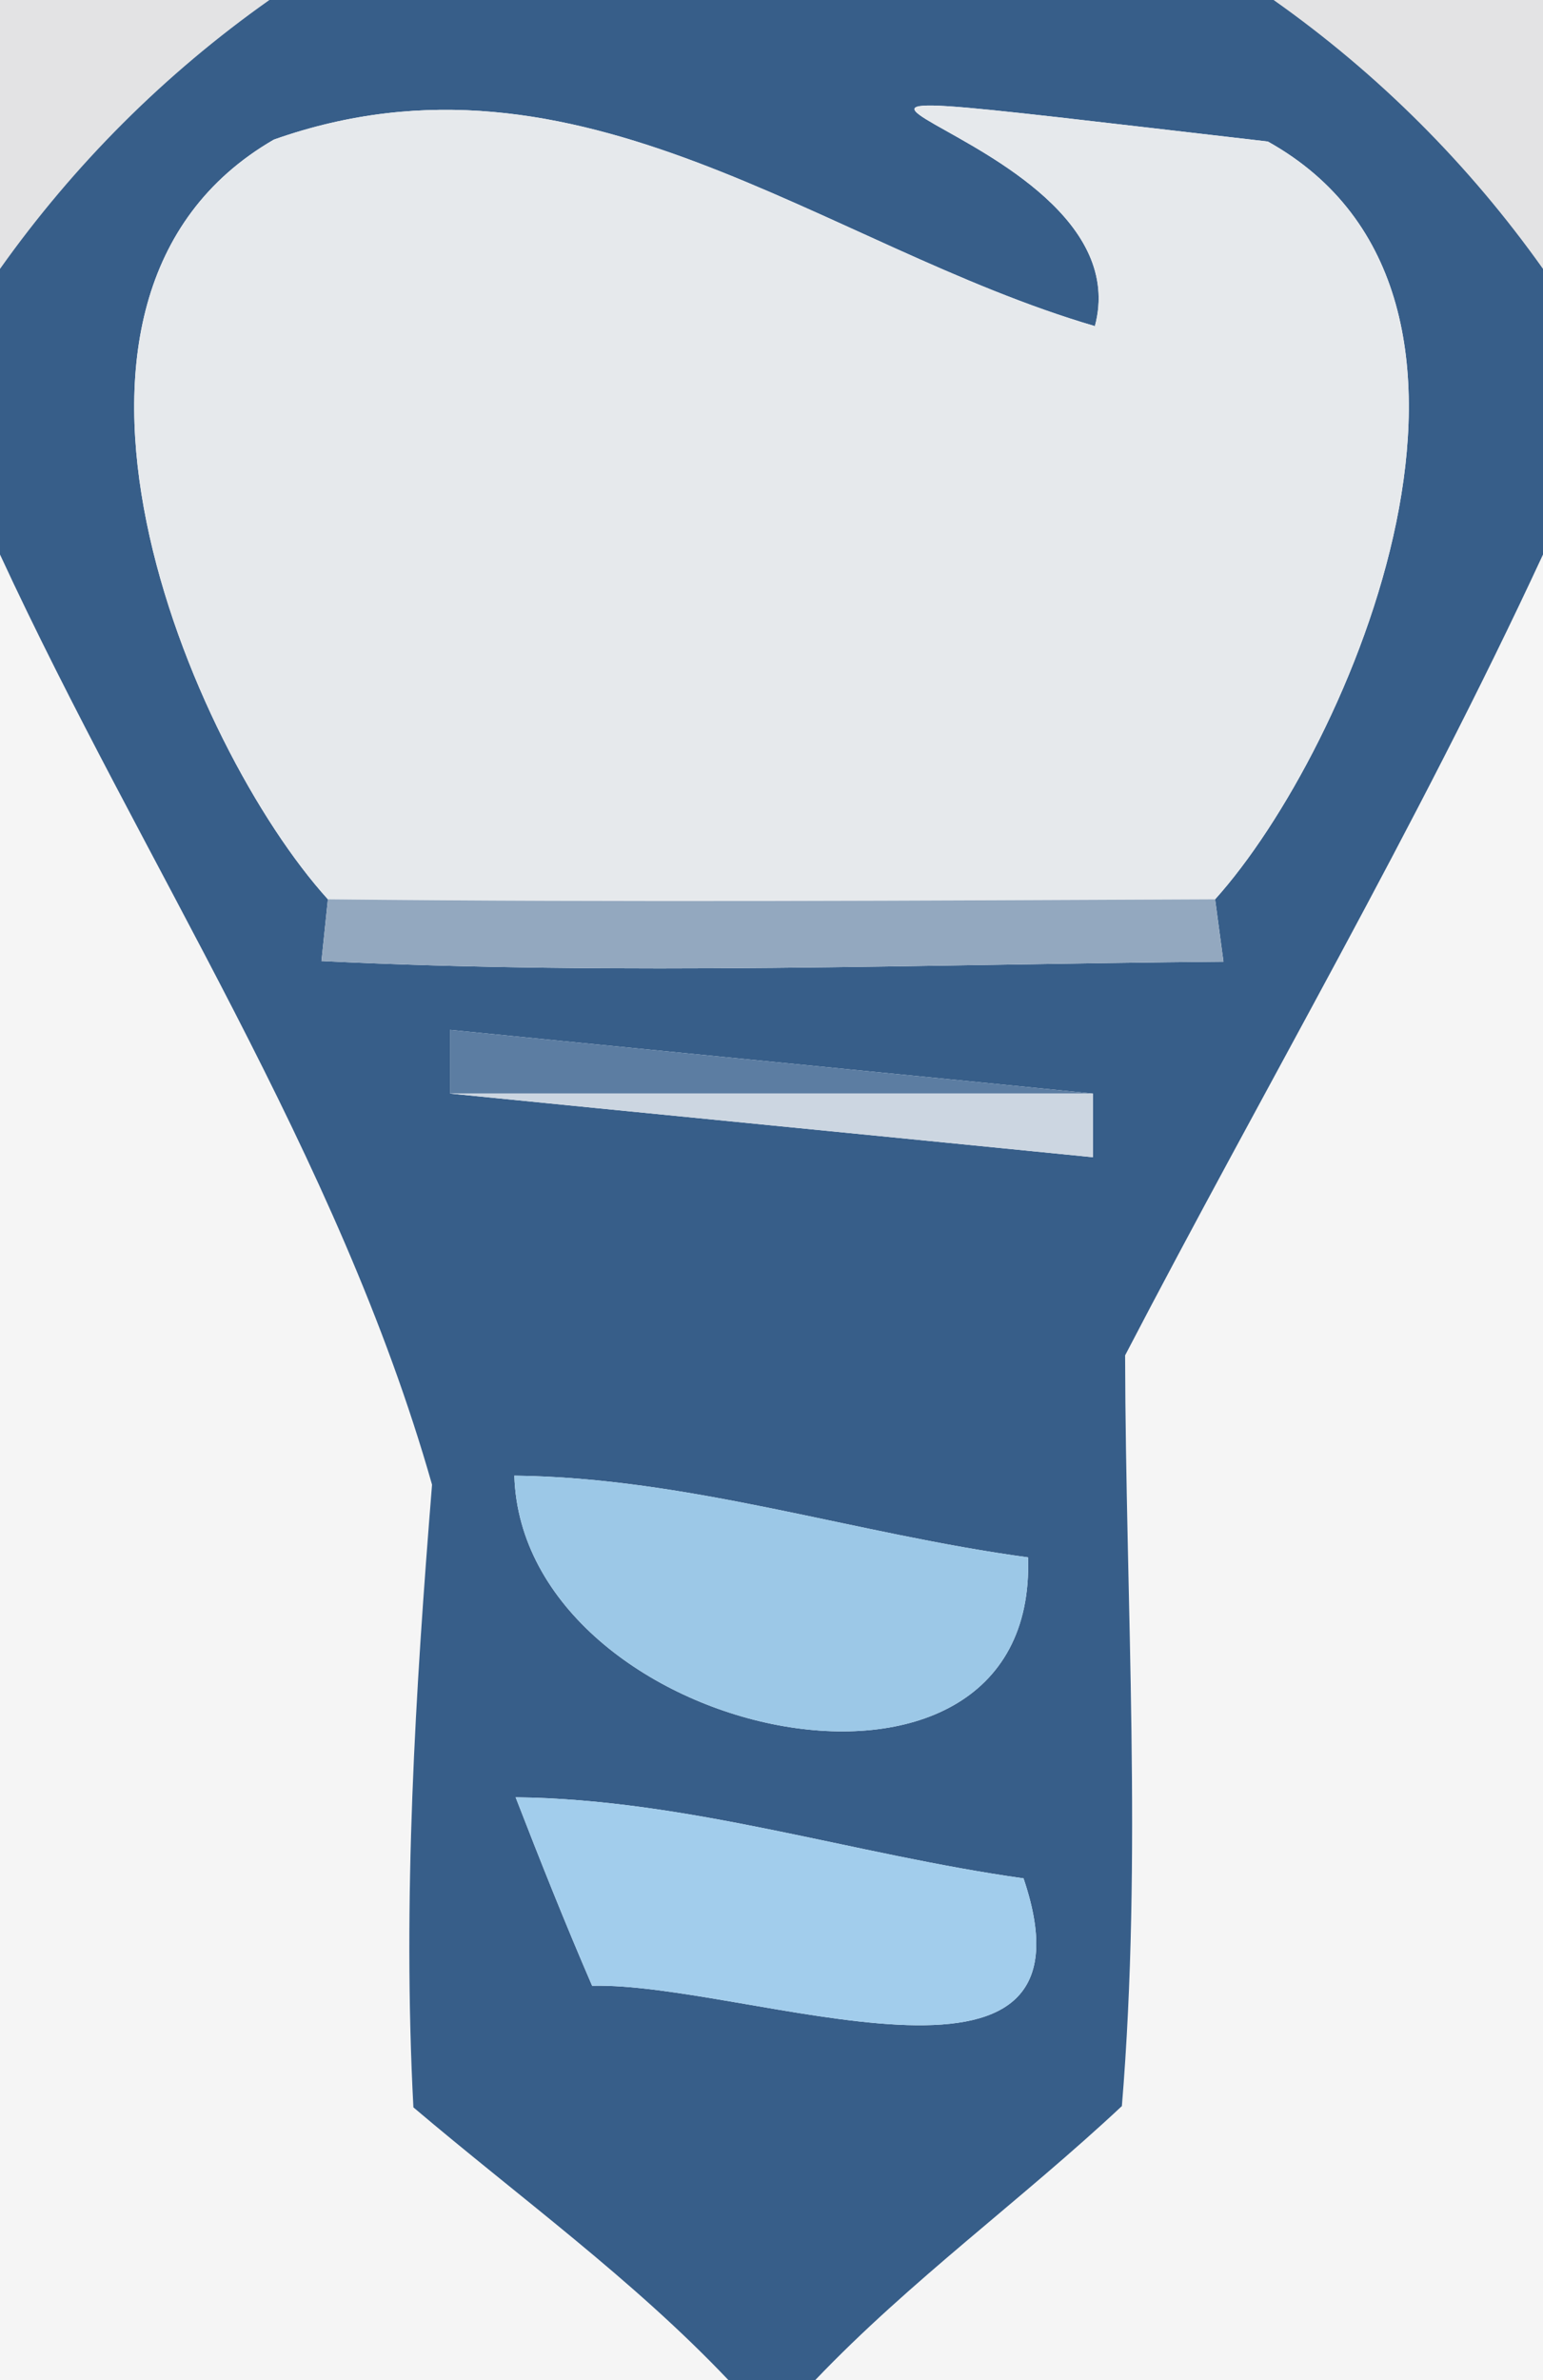<?xml version="1.0" encoding="UTF-8" ?>
<!DOCTYPE svg PUBLIC "-//W3C//DTD SVG 1.1//EN" "http://www.w3.org/Graphics/SVG/1.1/DTD/svg11.dtd">
<svg width="24pt" height="37pt" viewBox="0 0 24 37" version="1.1" xmlns="http://www.w3.org/2000/svg">
<g id="#04090f1c">
<path fill="#04090f" opacity="0.11" d=" M 0.00 0.00 L 4.19 0.00 C 2.56 1.15 1.15 2.56 0.00 4.18 L 0.00 0.00 Z" />
</g>
<g id="#2e5784f2">
<path fill="#2e5784" opacity="0.95" d=" M 4.19 0.00 L 19.81 0.00 C 21.44 1.15 22.85 2.56 24.00 4.18 L 24.00 8.62 C 22.03 12.87 19.66 16.92 17.50 21.07 C 17.51 24.96 17.77 28.86 17.45 32.74 C 15.89 34.20 14.16 35.45 12.68 37.00 L 11.33 37.00 C 9.84 35.43 8.08 34.16 6.43 32.76 C 6.26 29.53 6.46 26.30 6.72 23.08 C 5.26 17.95 2.23 13.44 0.00 8.62 L 0.00 4.18 C 1.15 2.56 2.56 1.15 4.19 0.00 M 4.26 2.17 C -0.01 4.64 2.97 11.63 5.10 13.98 L 5.00 14.94 C 9.67 15.17 14.35 14.99 19.03 14.95 L 18.90 13.98 C 21.00 11.65 24.04 4.61 19.72 2.20 C 8.63 0.92 17.90 1.82 17.03 5.07 C 12.80 3.83 9.02 0.49 4.26 2.17 M 7.00 16.01 L 7.00 17.00 C 9.50 17.25 14.50 17.74 17.00 17.99 L 17.00 17.00 C 14.50 16.75 9.50 16.26 7.00 16.01 M 8.00 22.94 C 8.12 27.02 16.15 28.78 15.99 24.21 C 13.32 23.85 10.72 22.97 8.00 22.94 M 8.02 27.94 C 8.40 28.92 8.79 29.90 9.21 30.87 C 11.63 30.81 17.24 33.10 15.92 29.20 C 13.28 28.83 10.71 27.97 8.02 27.94 Z" />
</g>
<g id="#04090e1b">
<path fill="#04090e" opacity="0.11" d=" M 19.81 0.00 L 24.00 0.00 L 24.00 4.18 C 22.85 2.56 21.44 1.15 19.81 0.00 Z" />
</g>
<g id="#e6e9ecff">
<path fill="#e6e9ec" opacity="1.00" d=" M 4.26 2.17 C 9.02 0.49 12.80 3.83 17.03 5.07 C 17.90 1.82 8.63 0.92 19.72 2.20 C 24.04 4.61 21.00 11.65 18.90 13.98 C 14.30 14.00 9.70 14.03 5.10 13.98 C 2.97 11.63 -0.01 4.64 4.26 2.17 Z" />
</g>
<g id="#0204060b">
<path fill="#020406" opacity="0.04" d=" M 0.00 8.62 C 2.23 13.44 5.26 17.95 6.72 23.08 C 6.46 26.30 6.26 29.53 6.43 32.76 C 8.08 34.16 9.84 35.43 11.33 37.00 L 0.00 37.00 L 0.00 8.62 Z" />
<path fill="#020406" opacity="0.04" d=" M 17.50 21.07 C 19.66 16.92 22.03 12.87 24.00 8.62 L 24.00 37.00 L 12.68 37.00 C 14.16 35.45 15.89 34.20 17.45 32.74 C 17.77 28.86 17.51 24.96 17.50 21.07 Z" />
</g>
<g id="#93a8bfff">
<path fill="#93a8bf" opacity="1.00" d=" M 5.10 13.98 C 9.70 14.03 14.30 14.00 18.90 13.98 L 19.03 14.95 C 14.35 14.99 9.67 15.17 5.00 14.94 L 5.10 13.98 Z" />
</g>
<g id="#5c7da2ff">
<path fill="#5c7da2" opacity="1.00" d=" M 7.00 16.01 C 9.50 16.26 14.50 16.75 17.00 17.00 C 13.67 17.00 10.33 17.00 7.00 17.00 L 7.00 16.01 Z" />
</g>
<g id="#ccd6e1ff">
<path fill="#ccd6e1" opacity="1.00" d=" M 7.00 17.00 C 10.33 17.00 13.67 17.00 17.00 17.00 L 17.00 17.99 C 14.50 17.74 9.50 17.25 7.00 17.00 Z" />
</g>
<g id="#9cc8e7ff">
<path fill="#9cc8e7" opacity="1.00" d=" M 8.00 22.94 C 10.72 22.97 13.32 23.85 15.99 24.21 C 16.15 28.78 8.12 27.02 8.00 22.94 Z" />
</g>
<g id="#a2cdecff">
<path fill="#a2cdec" opacity="1.00" d=" M 8.02 27.94 C 10.71 27.97 13.28 28.83 15.92 29.20 C 17.24 33.10 11.63 30.81 9.21 30.87 C 8.79 29.90 8.40 28.92 8.02 27.94 Z" />
</g>
</svg>
